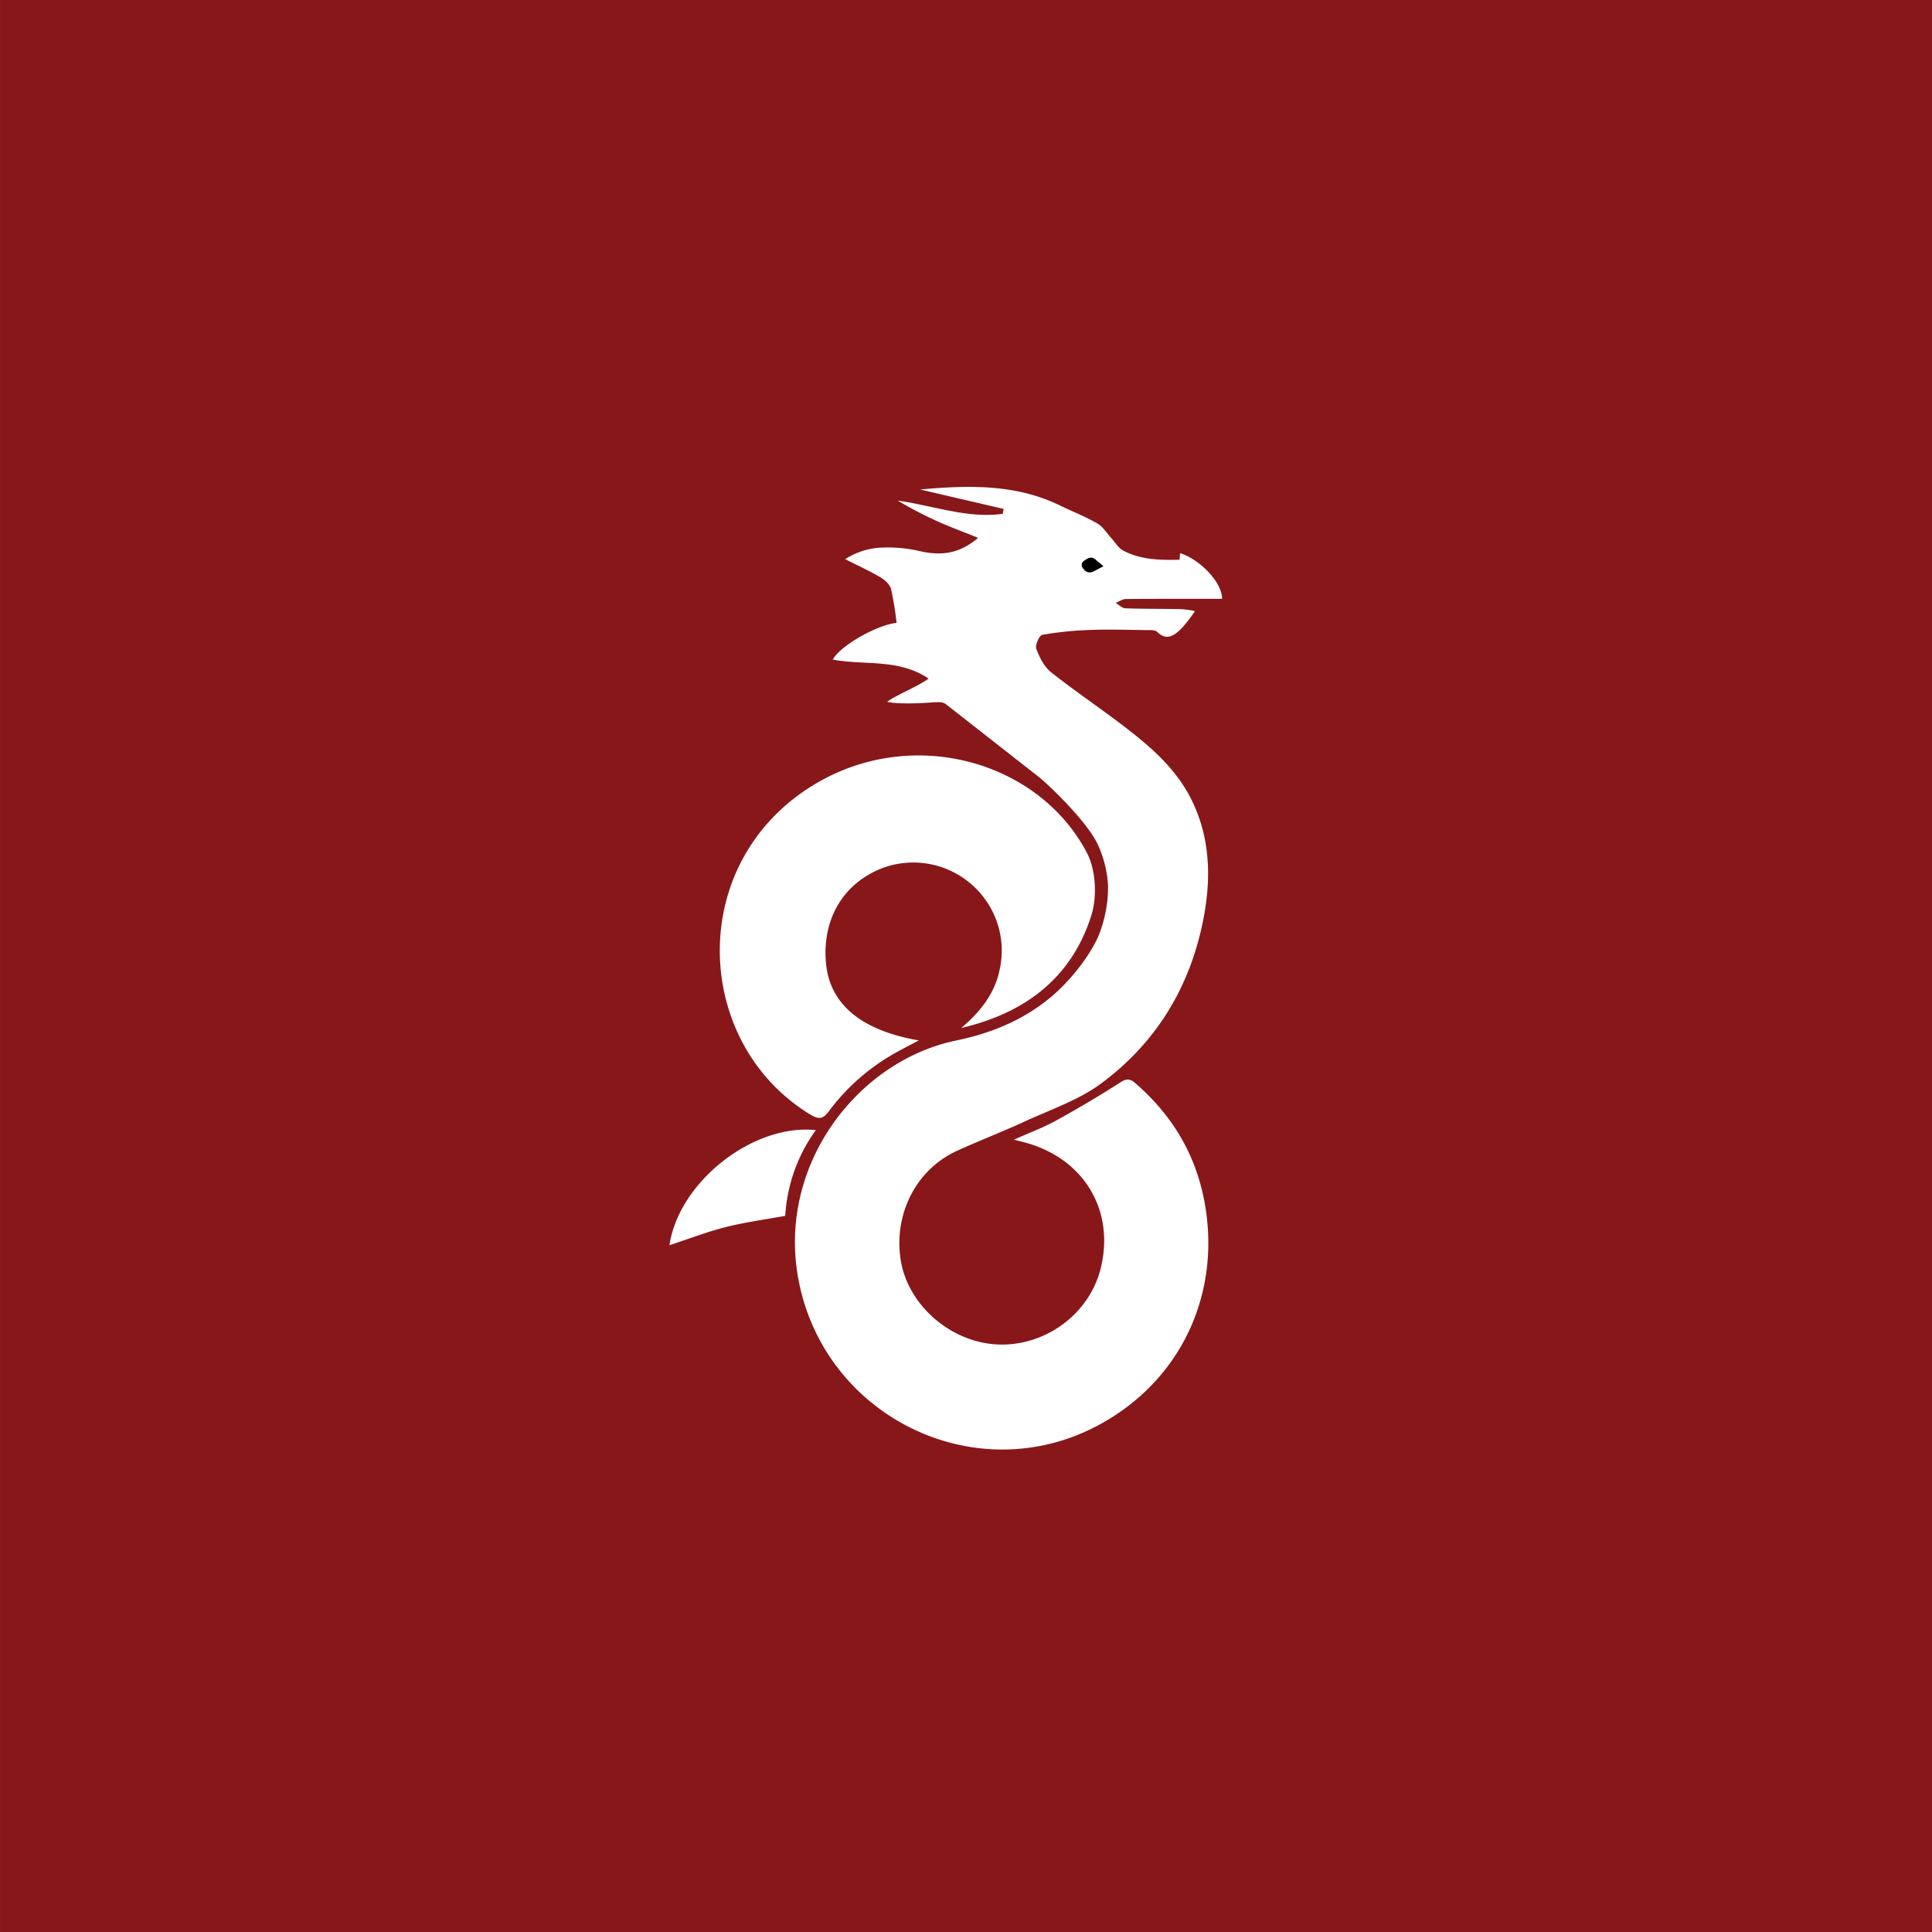 <?xml version="1.0" encoding="UTF-8" standalone="no"?>
<svg
   height="108"
   viewBox="0 0 28.575 28.576"
   width="108"
   version="1.1"
   id="svg14"
   sodipodi:docname="wire__guard.svg"
   inkscape:version="1.1.2 (1:1.1+202202050950+0a00cf5339)"
   xmlns:inkscape="http://www.inkscape.org/namespaces/inkscape"
   xmlns:sodipodi="http://sodipodi.sourceforge.net/DTD/sodipodi-0.dtd"
   xmlns="http://www.w3.org/2000/svg"
   xmlns:svg="http://www.w3.org/2000/svg">
  <rect x="0" y="0" width="28.575" height="28.576" fill="#808080" stroke="none"/>
  <defs
     id="defs18" />
  <sodipodi:namedview
     id="namedview16"
     pagecolor="#505050"
     bordercolor="#ffffff"
     borderopacity="1"
     inkscape:pageshadow="0"
     inkscape:pageopacity="0"
     inkscape:pagecheckerboard="1"
     inkscape:document-units="mm"
     showgrid="false"
     units="px"
     inkscape:zoom="7.5867557"
     inkscape:cx="59.247986"
     inkscape:cy="51.800798"
     inkscape:current-layer="background" />
  <g
     id="background"
     inkscape:label="background"
     inkscape:groupmode="layer">
    <rect
       style="opacity:1;fill:#88171a;fill-opacity:1;fill-rule:nonzero;stroke:none;stroke-width:0.074;stroke-linecap:round;stroke-linejoin:round;stroke-miterlimit:4;stroke-dasharray:none;stroke-opacity:0.502"
       id="rect1808"
       width="28.576"
       height="28.576"
       x="-0"
       y="-2.220446e-16"
       clip-path="none" />
  </g>
  <g
     id="foreground"
     inkscape:label="foreground"
     inkscape:groupmode="layer">
    <g
       id="g1423"
       transform="matrix(0.185,0,0,0.185,7.037,6.978)">
      <path
         id="path925"
         style="fill:#ffffff;fill-opacity:1;stroke-width:0.265"
         d="m 26.974,25.058 c 7.942,-4.859 18.088,-1.889 21.89,5.418 0.721,1.385 0.812,3.517 0.356,4.969 -1.575,5.015 -5.295,7.828 -10.401,9.023 1.505,-1.289 2.704,-2.75 3.085,-4.769 a 6.986,6.986 0 0 0 -1.202,-5.545 7.08,7.08 0 0 0 -8.152,-2.484 c -3.144,1.194 -4.865,4.062 -4.555,7.589 0.288,3.276 2.774,5.399 7.424,6.205 -0.695,0.368 -1.23,0.639 -1.754,0.931 a 16.912,16.912 0 0 0 -5.436,4.728 c -0.472,0.637 -0.796,0.689 -1.515,0.249 -9.35,-5.718 -9.951,-20.067 0.26,-26.314 z m -6.998,35.33 c -1.502,0.381 -2.958,0.946 -4.493,1.449 0.751,-5.067 6.685,-9.733 11.703,-9.201 a 12.933,12.933 0 0 0 -2.445,6.851 c -1.667,0.307 -3.239,0.514 -4.764,0.901 z m 31.959,-49.472 c 1.484,0.055 2.971,0.032 4.457,0.067 a 7.687,7.687 0 0 1 1.103,0.154 10.744,10.744 0 0 1 -1.121,1.438 c -0.531,0.495 -1.131,0.979 -1.896,0.226 -0.184,-0.181 -0.619,-0.139 -0.939,-0.144 -1.477,-0.019 -2.956,-0.067 -4.431,-0.011 a 27.527,27.527 0 0 0 -3.817,0.39 c -0.236,0.042 -0.59,0.829 -0.481,1.118 0.256,0.684 0.631,1.438 1.185,1.876 2.048,1.617 4.226,3.068 6.283,4.674 1.999,1.56 3.86,3.27 4.994,5.623 1.478,3.067 1.521,6.282 0.883,9.512 -1.064,5.392 -3.792,9.859 -8.211,13.103 -1.78,1.307 -3.985,2.049 -6.024,2.988 -1.793,0.826 -3.639,1.538 -5.437,2.355 -3.241,1.474 -5.062,4.991 -4.526,8.649 0.492,3.356 3.436,6.157 6.809,6.735 4.046,0.694 8.221,-1.936 9.211,-6.048 1.113,-4.624 -1.4,-8.753 -6.103,-10.005 -0.207,-0.055 -0.415,-0.107 -0.847,-0.219 1.258,-0.562 2.345,-0.963 3.348,-1.515 q 2.625,-1.444 5.154,-3.059 c 0.496,-0.317 0.764,-0.317 1.187,0.048 3.235,2.797 5.164,6.275 5.705,10.541 0.895,7.06 -2.447,13.546 -8.75,16.87 -9.753,5.143 -21.687,-0.711 -23.841,-11.523 -1.845,-9.261 4.691,-17.662 12.558,-19.284 3.383,-0.698 6.477,-2.106 8.882,-4.711 1.552,-1.681 2.304,-3.124 2.56,-3.775 a 10.468,10.468 0 0 0 0.72,-3.828 8.961,8.961 0 0 0 -0.785,-3.28 c -0.821,-1.872 -3.967,-4.85 -4.746,-5.478 l -7.408,-5.8 c -0.261,-0.215 -0.555,-0.199 -1.193,-0.156 -0.757,0.051 -2.692,0.158 -3.527,-0.06 0.675,-0.511 2.517,-1.255 3.308,-1.854 -2.401,-1.622 -5.141,-1.036 -7.657,-1.52 0.582,-1.084 3.461,-2.749 5.099,-2.934 A 24.218,24.218 0 0 0 33.195,9.359 C 33.095,8.991 32.684,8.634 32.325,8.423 31.456,7.914 30.534,7.493 29.534,6.986 a 5.804,5.804 0 0 1 2.998,-0.927 11.196,11.196 0 0 1 3.002,0.293 C 37.319,6.758 38.743,6.492 40.162,5.28 39.045,4.83 37.928,4.419 36.845,3.933 A 32.554,32.554 0 0 1 33.728,2.304 c 2.81,0.39 5.529,1.444 8.402,1.059 q 0.037,-0.196 0.073,-0.392 C 40.056,2.471 37.907,1.971 35.529,1.417 39.508,1.053 43.213,0.993 46.721,2.702 c 0.987,0.481 2.02,0.879 2.966,1.428 0.462,0.268 0.772,0.796 1.151,1.206 0.301,0.326 0.542,0.763 0.912,0.959 1.402,0.746 2.946,0.775 4.519,0.738 0.012,-0.179 0.023,-0.347 0.035,-0.527 1.583,0.495 3.364,2.32 3.361,3.653 -2.564,0 -5.126,-0.01 -7.688,0.014 -0.274,0.003 -0.546,0.203 -0.819,0.311 0.259,0.151 0.514,0.423 0.778,0.433 z"
         inkscape:label="dragon" />
      <path
         d="m 48.628,7.122 a 0.392,0.392 0 0 0 -0.05,0.627 0.591,0.591 0 0 0 0.813,0.217 C 49.638,7.842 49.88,7.71 50.178,7.552 49.938,7.347 49.745,7.178 49.547,7.014 49.198,6.727 48.909,6.908 48.628,7.122 Z"
         id="path10"
         style="stroke-width:0.265"
         inkscape:label="eye" />
    </g>
  </g>
</svg>
